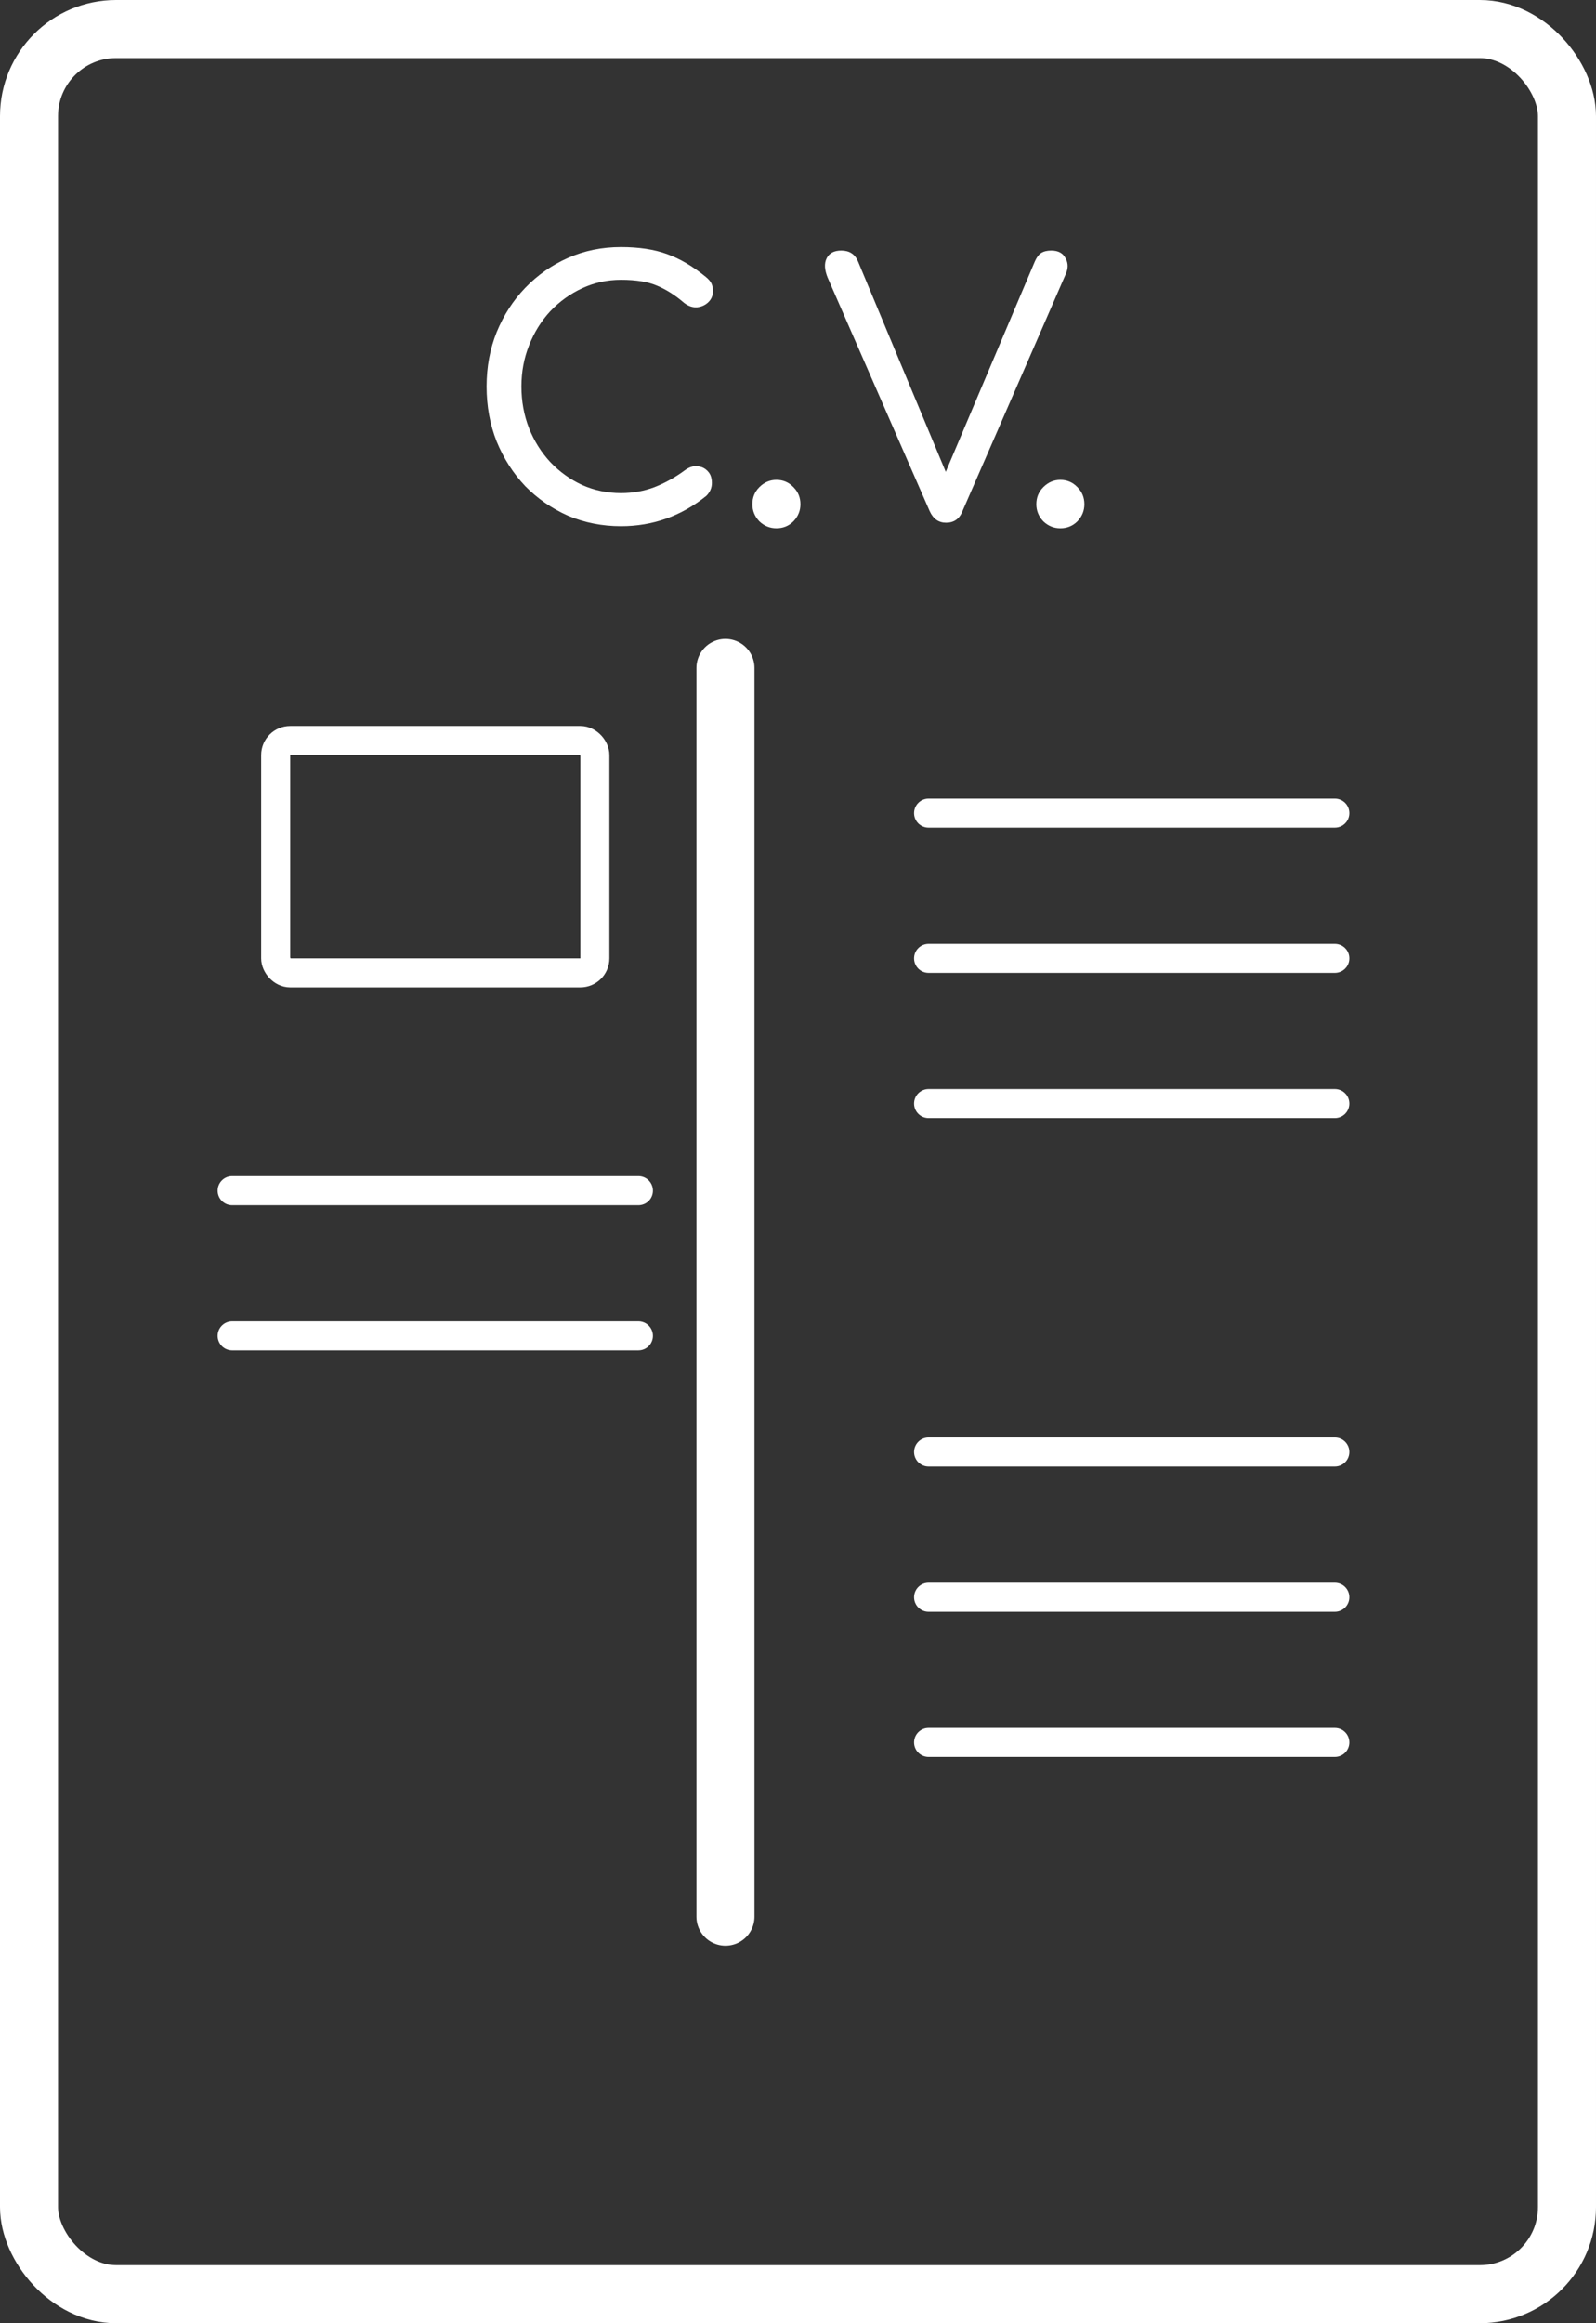 <svg width="55" height="80" viewBox="0 0 55 80" fill="none" xmlns="http://www.w3.org/2000/svg">
<rect x="0" y="0" width="55" height="80" fill="#333333" stroke="none"/>
<rect x="1" y="1" width="53" height="78" rx="3" stroke="white" stroke-width="2"/>
<path d="M21.4 18.12C20.752 18.12 20.144 18 19.576 17.76C19.016 17.512 18.524 17.172 18.1 16.74C17.684 16.3 17.356 15.788 17.116 15.204C16.884 14.62 16.768 13.988 16.768 13.308C16.768 12.636 16.884 12.012 17.116 11.436C17.356 10.852 17.684 10.344 18.1 9.912C18.524 9.472 19.016 9.128 19.576 8.88C20.136 8.632 20.744 8.508 21.4 8.508C22.016 8.508 22.544 8.588 22.984 8.748C23.432 8.908 23.88 9.172 24.328 9.54C24.424 9.62 24.488 9.696 24.52 9.768C24.552 9.84 24.568 9.928 24.568 10.032C24.568 10.184 24.512 10.312 24.4 10.416C24.296 10.512 24.168 10.568 24.016 10.584C23.864 10.592 23.716 10.54 23.572 10.428C23.276 10.172 22.968 9.976 22.648 9.84C22.336 9.704 21.92 9.636 21.4 9.636C20.928 9.636 20.484 9.732 20.068 9.924C19.652 10.116 19.284 10.38 18.964 10.716C18.652 11.052 18.408 11.444 18.232 11.892C18.056 12.332 17.968 12.804 17.968 13.308C17.968 13.82 18.056 14.3 18.232 14.748C18.408 15.188 18.652 15.576 18.964 15.912C19.284 16.248 19.652 16.512 20.068 16.704C20.484 16.888 20.928 16.98 21.4 16.98C21.808 16.98 22.192 16.912 22.552 16.776C22.92 16.632 23.272 16.436 23.608 16.188C23.752 16.084 23.892 16.04 24.028 16.056C24.172 16.064 24.292 16.12 24.388 16.224C24.484 16.32 24.532 16.456 24.532 16.632C24.532 16.8 24.468 16.948 24.34 17.076C23.476 17.772 22.496 18.12 21.4 18.12ZM26.756 18.192C26.532 18.192 26.336 18.112 26.168 17.952C26.008 17.784 25.928 17.588 25.928 17.364C25.928 17.132 26.008 16.936 26.168 16.776C26.336 16.608 26.532 16.524 26.756 16.524C26.988 16.524 27.184 16.608 27.344 16.776C27.504 16.936 27.584 17.132 27.584 17.364C27.584 17.588 27.504 17.784 27.344 17.952C27.184 18.112 26.988 18.192 26.756 18.192ZM32.603 18C32.347 18 32.16 17.868 32.039 17.604L28.523 9.564C28.412 9.292 28.399 9.068 28.488 8.892C28.576 8.716 28.744 8.628 28.991 8.628C29.271 8.628 29.463 8.752 29.567 9L32.592 16.248L35.663 9C35.727 8.856 35.8 8.76 35.88 8.712C35.968 8.656 36.084 8.628 36.227 8.628C36.468 8.628 36.632 8.716 36.719 8.892C36.816 9.06 36.816 9.248 36.719 9.456L33.167 17.604C33.063 17.868 32.876 18 32.603 18ZM36.541 18.192C36.317 18.192 36.121 18.112 35.953 17.952C35.793 17.784 35.713 17.588 35.713 17.364C35.713 17.132 35.793 16.936 35.953 16.776C36.121 16.608 36.317 16.524 36.541 16.524C36.773 16.524 36.969 16.608 37.129 16.776C37.289 16.936 37.369 17.132 37.369 17.364C37.369 17.588 37.289 17.784 37.129 17.952C36.969 18.112 36.773 18.192 36.541 18.192Z" fill="white"/>
<path d="M25 23V66" stroke="white" stroke-width="2" stroke-linecap="round"/>
<path d="M32 28H46" stroke="white" stroke-linecap="round"/>
<path d="M32 33H46" stroke="white" stroke-linecap="round"/>
<path d="M32 38H46" stroke="white" stroke-linecap="round"/>
<path d="M32 50H46" stroke="white" stroke-linecap="round"/>
<path d="M32 55H46" stroke="white" stroke-linecap="round"/>
<path d="M8 41H22" stroke="white" stroke-linecap="round"/>
<path d="M8 46H22" stroke="white" stroke-linecap="round"/>
<path d="M32 60H46" stroke="white" stroke-linecap="round"/>
<rect x="9.5" y="25.5" width="11" height="8" rx="0.5" stroke="white"/>
</svg>
